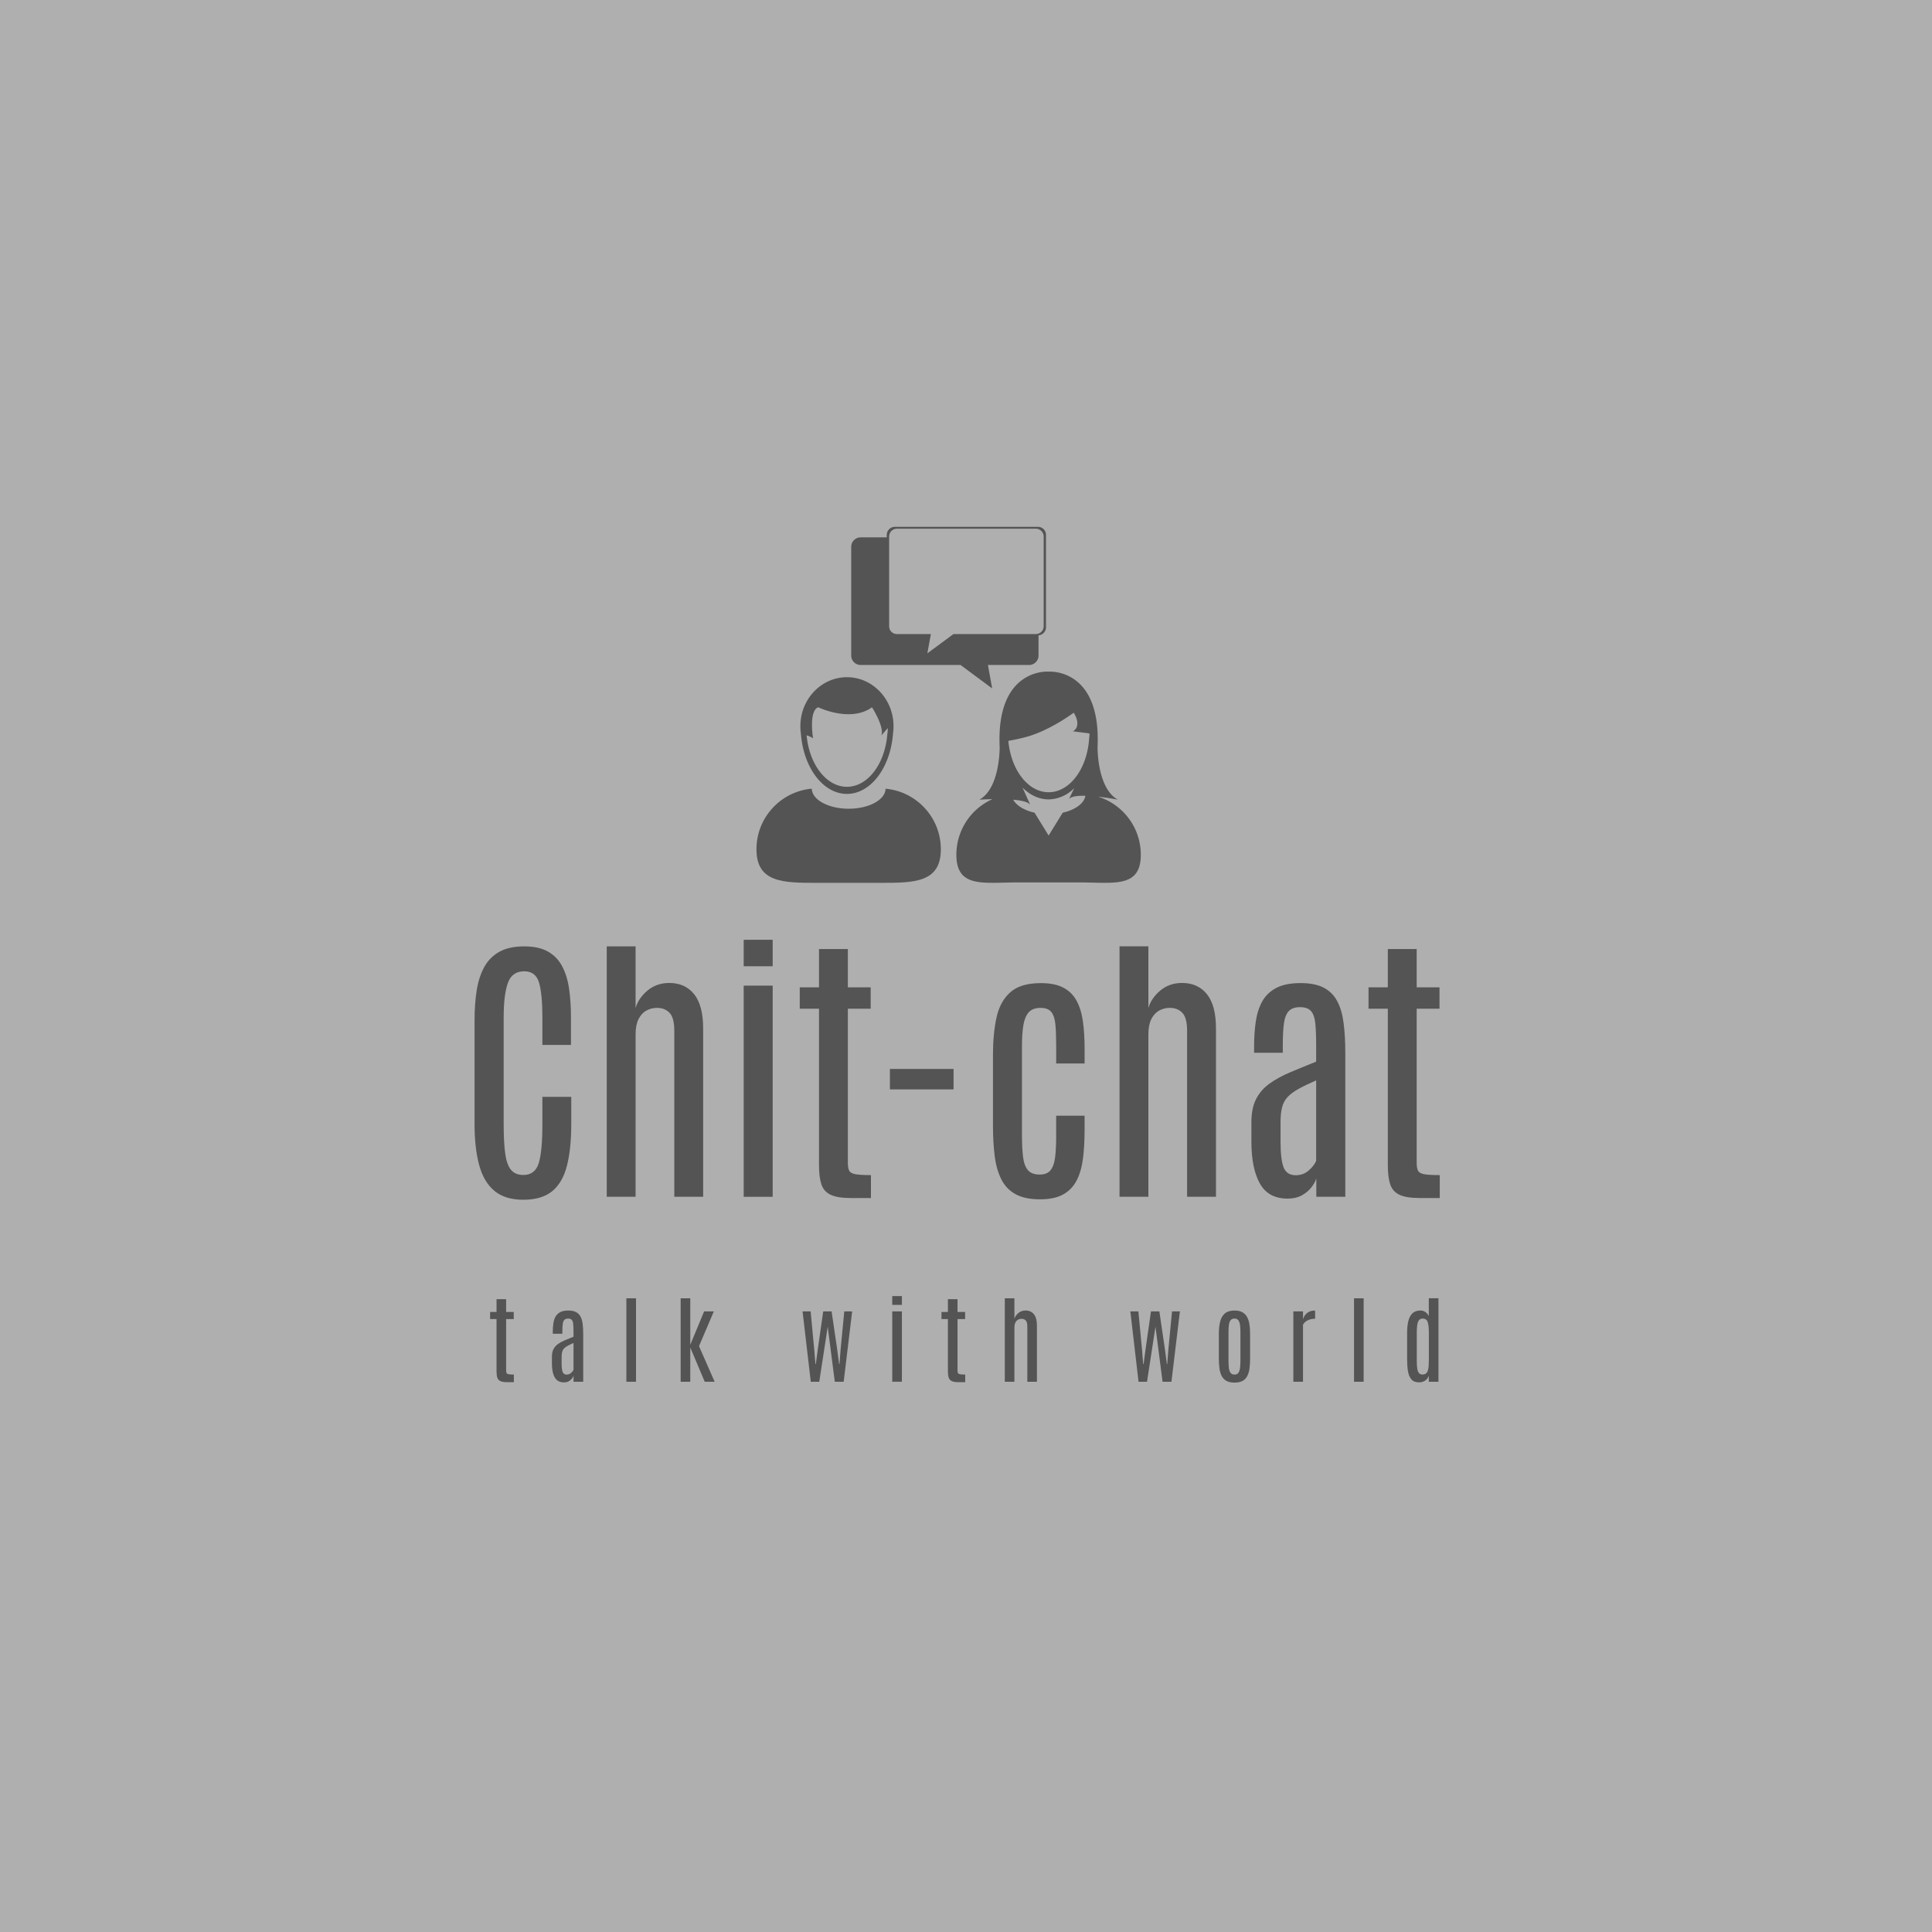 <svg xmlns="http://www.w3.org/2000/svg" xml:space="preserve" width="1500" height="1500" data-id="lg_djzGirUzOGUF1KC03Y" data-version="1" viewBox="0 0 1500 1500"><path fill="#afafaf" stroke="transparent" d="M0 0h1500v1500H0z"/><g data-padding="20"><g transform="translate(-724.104 -729.857)scale(1.913)"><rect width="401.502" height="132.21" x="147.384" y="389.973" fill="none" rx="0" ry="0" transform="translate(416.37 374.52)"/><path fill="#545454" d="M590.875 868.448q-7.31 0-11.65-3.57t-6.23-10.48q-1.88-6.91-1.88-16.8v-41.87q0-6.63.85-12.14.86-5.51 3.06-9.54t6.14-6.23 10.11-2.2q5.89 0 9.6 2.09 3.72 2.08 5.77 5.94 2.06 3.85 2.83 9.14.77 5.28.77 11.68v11.14h-11.6v-11.19q0-9.37-1.34-14.03t-6.03-4.66q-4.97 0-6.65 4.77-1.69 4.77-1.69 13.86v43.53q0 7.31.63 11.85.63 4.55 2.37 6.6 1.74 2.06 5 2.06 4.74 0 6.23-4.8 1.48-4.8 1.48-15.77v-11.14h11.72v11.03q0 10.05-1.75 16.91-1.74 6.85-5.97 10.34-4.22 3.48-11.77 3.48m45.6-1.21h-11.71v-101.63h11.71v25.02q1.15-3.99 4.83-7.08 3.69-3.08 8.83-3.08 6.45 0 10.11 4.57 3.65 4.57 3.65 13.88v68.32h-11.71v-67.35q0-5.26-1.91-7.28-1.91-2.03-5.11-2.03-2.35 0-4.35 1.11-1.99 1.12-3.17 3.49-1.17 2.37-1.17 6.14Zm55.64.01h-11.77v-85.69h11.77Zm0-93.57h-11.77v-10.74h11.77Zm39.88 94.08h-8.05q-5.49 0-8.29-1.32-2.8-1.31-3.77-4.22-.97-2.92-.97-7.72v-63.58h-7.82v-8.68h7.82v-15.54h11.71v15.54h9.26v8.68h-9.26v62.56q0 2.17.57 3.22.58 1.06 2.58 1.4 1.99.35 6.22.35Zm33.53-44.1h-25.83v-8.29h25.83Zm35.13 44.62q-6.23 0-10.02-2.11-3.8-2.11-5.77-6.09-1.98-3.97-2.66-9.48-.69-5.51-.69-12.25v-28.68q0-8.57 1.43-15.14t5.6-10.28q4.17-3.72 12.4-3.72 5.71 0 9.22 1.89 3.52 1.88 5.37 5.43 1.86 3.54 2.52 8.45.65 4.91.65 10.91v5.94h-11.54v-7.54q0-4.91-.31-8.25t-1.63-5.06q-1.31-1.71-4.4-1.71-3.25 0-4.85 1.85-1.6 1.86-2.15 5.32-.54 3.45-.54 8.2v36.44q0 5.32.46 8.83t2 5.26q1.54 1.74 4.74 1.74 3.08 0 4.48-1.86t1.8-5.37.4-8.37v-8.28h11.54v5.54q0 6.34-.62 11.54-.63 5.2-2.49 8.97t-5.46 5.83q-3.59 2.05-9.48 2.05m43.94-1.04h-11.71v-101.63h11.71v25.02q1.15-3.99 4.83-7.08 3.69-3.08 8.83-3.08 6.45 0 10.11 4.57t3.66 13.88v68.32h-11.72v-67.35q0-5.26-1.91-7.28-1.91-2.03-5.11-2.03-2.35 0-4.34 1.11-2 1.12-3.18 3.49-1.17 2.37-1.17 6.14Zm56.49.75q-7.77 0-11.19-6.03-3.43-6.03-3.49-16.71v-8.34q0-5.66 1.94-9.4 1.95-3.74 5.49-6.25 3.54-2.52 8.34-4.55 4.8-2.02 10.51-4.31v-6.63q0-5.48-.34-8.88t-1.74-5-4.49-1.6q-3.03 0-4.54 1.6t-1.97 5.03-.46 8.91v2.97h-11.65v-2.46q0-5.48.68-10.19.69-4.72 2.63-8.2 1.94-3.49 5.69-5.46 3.74-1.97 9.85-1.97 5.83 0 9.4 1.86t5.48 5.46q1.92 3.59 2.6 8.88.69 5.28.69 12.2v58.32h-11.77v-7.42q-.52 1.71-2 3.63-1.49 1.91-3.89 3.22-2.4 1.32-5.77 1.32m3.32-9.49q3.08 0 5.31-1.97t2.97-3.91v-32.62q-4.4 1.94-7.23 3.51-2.82 1.57-4.39 3.29-1.58 1.71-2.2 4.11-.63 2.4-.63 6.06v7.94q0 7.25 1.25 10.42 1.26 3.17 4.92 3.17m58.45 9.26h-8.05q-5.49 0-8.29-1.32-2.8-1.31-3.77-4.22-.97-2.92-.97-7.72v-63.58h-7.83v-8.68h7.83v-15.54h11.71v15.54h9.26v8.68h-9.26v62.56q0 2.17.57 3.22.57 1.06 2.57 1.4 2 .35 6.23.35Z"/><rect width="502" height="44.07" x="97.135" y="434.043" fill="none" rx="0" ry="0" transform="translate(422.57 473.97)"/><path fill="#545454" d="M587.065 942.488h-2.69q-1.83 0-2.76-.44-.93-.43-1.26-1.4-.32-.98-.32-2.58v-21.19h-2.61v-2.89h2.61v-5.18h3.9v5.18h3.09v2.89h-3.09v20.85q0 .73.19 1.08t.86.46q.67.12 2.08.12Zm20.34.08q-2.59 0-3.73-2.01-1.15-2.01-1.16-5.57v-2.78q0-1.89.64-3.13.65-1.25 1.83-2.09t2.78-1.51q1.6-.68 3.51-1.44v-2.21q0-1.83-.12-2.96-.11-1.13-.58-1.67-.47-.53-1.49-.53-1.01 0-1.52.53-.5.54-.66 1.68-.15 1.14-.15 2.97v.99h-3.88v-.82q0-1.83.23-3.4.22-1.57.87-2.73t1.9-1.82q1.24-.66 3.28-.66 1.94 0 3.13.62t1.83 1.82.87 2.96.23 4.07v19.44h-3.93v-2.47q-.17.57-.66 1.21-.5.63-1.3 1.07t-1.92.44m1.1-3.16q1.03 0 1.78-.66.74-.66.99-1.3v-10.88q-1.47.65-2.41 1.17-.95.53-1.47 1.1t-.73 1.37-.21 2.02v2.65q0 2.41.42 3.47t1.63 1.06m28.14 2.91h-3.91v-33.88h3.91Zm22.02 0h-3.9v-33.88h3.9v18.89l5.62-13.57h3.94l-6.01 14.11 6.34 14.45h-4.02l-5.87-13.9Zm52.35 0h-3.44l-3.34-28.56h3.28l1.5 15.9.44 5.46h.17l.73-5.48 2.26-15.88h3.41l2.27 15.46.78 5.9h.15l.46-5.92 1.48-15.44h3.2l-3.44 28.56h-3.6l-2.88-22.35Zm33.54-.01h-3.92v-28.56h3.92Zm0-31.19h-3.92v-3.58h3.92Zm25.7 31.37h-2.69q-1.83 0-2.76-.44-.93-.43-1.26-1.4-.32-.98-.32-2.58v-21.19h-2.61v-2.89h2.61v-5.18h3.9v5.18h3.09v2.89h-3.09v20.85q0 .73.19 1.08.2.35.86.46.67.12 2.08.12Zm19.96-.17h-3.9v-33.88h3.9v8.34q.38-1.33 1.61-2.36 1.23-1.02 2.94-1.02 2.15 0 3.37 1.52t1.22 4.63v22.77h-3.9v-22.45q0-1.75-.64-2.43-.64-.67-1.71-.67-.78 0-1.44.37-.67.37-1.06 1.16t-.39 2.05Zm53.82 0h-3.44l-3.33-28.56h3.27l1.51 15.9.43 5.46h.17l.73-5.48 2.26-15.88h3.41l2.27 15.46.78 5.9h.15l.46-5.92 1.48-15.44h3.2l-3.44 28.56h-3.6l-2.88-22.35Zm35.53.34q-2.02 0-3.28-.69-1.26-.7-1.93-1.98-.68-1.29-.93-3.09-.24-1.8-.24-4.02v-10.12q0-2.68.51-4.79.51-2.12 1.89-3.34 1.39-1.22 3.98-1.22 1.94 0 3.18.7 1.23.69 1.92 1.96.68 1.27.94 2.97.26 1.71.26 3.72v10.12q0 2.19-.23 3.98t-.89 3.09q-.65 1.31-1.9 2.01t-3.28.7m0-3.25q1.02 0 1.53-.69.5-.68.67-1.91.18-1.23.18-2.85v-11.98q0-1.6-.18-2.79-.17-1.19-.68-1.85-.52-.67-1.52-.67-1.07 0-1.6.67-.54.66-.7 1.85t-.16 2.79v11.98q0 1.62.16 2.85t.7 1.91q.53.69 1.6.69m27.78 2.91h-3.92v-28.56h3.92v3.18q.5-1.66 1.73-2.59 1.23-.94 3.13-.94.04 0 .05.51.01.5.01 1.15v1.66q-.92 0-1.83.22-.92.22-1.72.74-.79.52-1.37 1.42Zm24.61 0h-3.9v-33.88h3.9Zm22.5.24q-2.12 0-3.15-1.24-1.04-1.24-1.38-3.36-.33-2.12-.33-4.79v-10.8q0-2.55.47-4.58.46-2.02 1.65-3.21 1.19-1.18 3.33-1.18 1.12 0 2.01.65.88.65 1.34 1.6v-7.22h3.92v33.88h-3.92v-2.4q-.57 1.41-1.62 2.03t-2.32.62m1.35-3.18q.89 0 1.47-.45.59-.45.86-1.66.28-1.22.28-3.49v-11.46q0-2.78-.47-4.21t-2.05-1.43q-1.42.02-1.9 1.4t-.48 4.33v11.54q0 1.66.17 2.88.16 1.22.65 1.88.5.67 1.47.67M737.947 701.611c-.11 4.524-6.77 8.143-14.992 8.143s-14.898-3.634-14.99-8.143c-12.72 1.17-22.448 11.845-22.434 24.617 0 13.634 11.06 13.603 24.695 13.603h25.443c13.65 0 24.695.047 24.695-13.603 0-12.87-9.828-23.447-22.417-24.6"/><path fill="#545454" d="M703.565 679.288q0 .28.046.53c1.186 13.494 9.08 23.915 18.642 23.915 9.672 0 17.644-10.702 18.69-24.43a21.8 21.8 0 0 0 0-6.053c-1.405-9.562-9.236-16.879-18.69-16.879s-17.316 7.332-18.689 16.88a21.8 21.8 0 0 0 0 6.037m7.02-10.718s13.073 6.35 21.84 0c0 0 5.226 8.237 3.76 11.482l2.652-3.042q0 1.217-.187 2.387c-.905 12.043-7.894 21.45-16.396 21.45-8.362 0-15.288-9.095-16.364-20.873a7.8 7.8 0 0 1 2.62 1.232s-1.872-11.076 2.075-12.636m113.662 36.286c4.243.484 7.956 1.217 7.956 1.217-8.47-4.649-8.237-21.34-8.237-21.34 1.482-32.309-19.859-30.624-19.859-30.624v.047l-.03-.047s-21.326-1.685-19.844 30.623c0 0 .218 16.692-8.237 21.34 0 0 2.262-.155 5.304-.202a24.65 24.65 0 0 0-14.633 22.558c0 13.634 11.076 11.232 24.71 11.232h25.43c13.65 0 24.71 2.402 24.71-11.232 0-11.06-7.27-20.405-17.27-23.556m-25.959-25.32s7.145-2.386 15.866-8.673l.124-.093.375.624c.764 1.28 2.387 5.148-.687 6.926l5.585.702h.125l1.03.187q-.032 1.217-.188 2.387c-.312 4.274-1.404 8.221-3.057 11.544-3.01 6.006-7.863 9.906-13.354 9.906-8.36 0-15.272-9.08-16.349-20.857 0 0 6.6-1.092 10.546-2.652m11.513 31.808-5.71 9.282-5.71-9.282c-4.149-.936-7.363-2.886-8.657-5.273 3.354.297 6.193.905 6.926 2.122l-3.15-7.02c3.025 3.01 6.66 4.774 10.607 4.774a14.98 14.98 0 0 0 10.374-4.57l-2.184 4.57c.717-1.217 3.48-1.545 6.723-1.467-.514 3.12-4.165 5.725-9.204 6.864"/><path fill="#545454" d="M799.785 595.344h-58.094a3.276 3.276 0 0 0-3.276 3.26v1.014h-10.608a3.84 3.84 0 0 0-3.822 3.822v44.148a3.83 3.83 0 0 0 3.837 3.822h40.53l12.838 9.516-1.716-9.516h16.692a3.83 3.83 0 0 0 3.837-3.822v-8.22a3.276 3.276 0 0 0 3.042-3.246v-37.518a3.276 3.276 0 0 0-3.26-3.26m2.31 40.342a3.167 3.167 0 0 1-3.168 3.166h-33.43l-10.609 7.832 1.435-7.832h-13.79a3.12 3.12 0 0 1-3.15-3.166v-36.41a3.156 3.156 0 0 1 3.15-3.168h56.394a3.16 3.16 0 0 1 3.167 3.167Z"/></g><path fill="transparent" stroke="transparent" stroke-width="1.992" d="M250 394.422h1000v711.156H250z"/></g></svg>